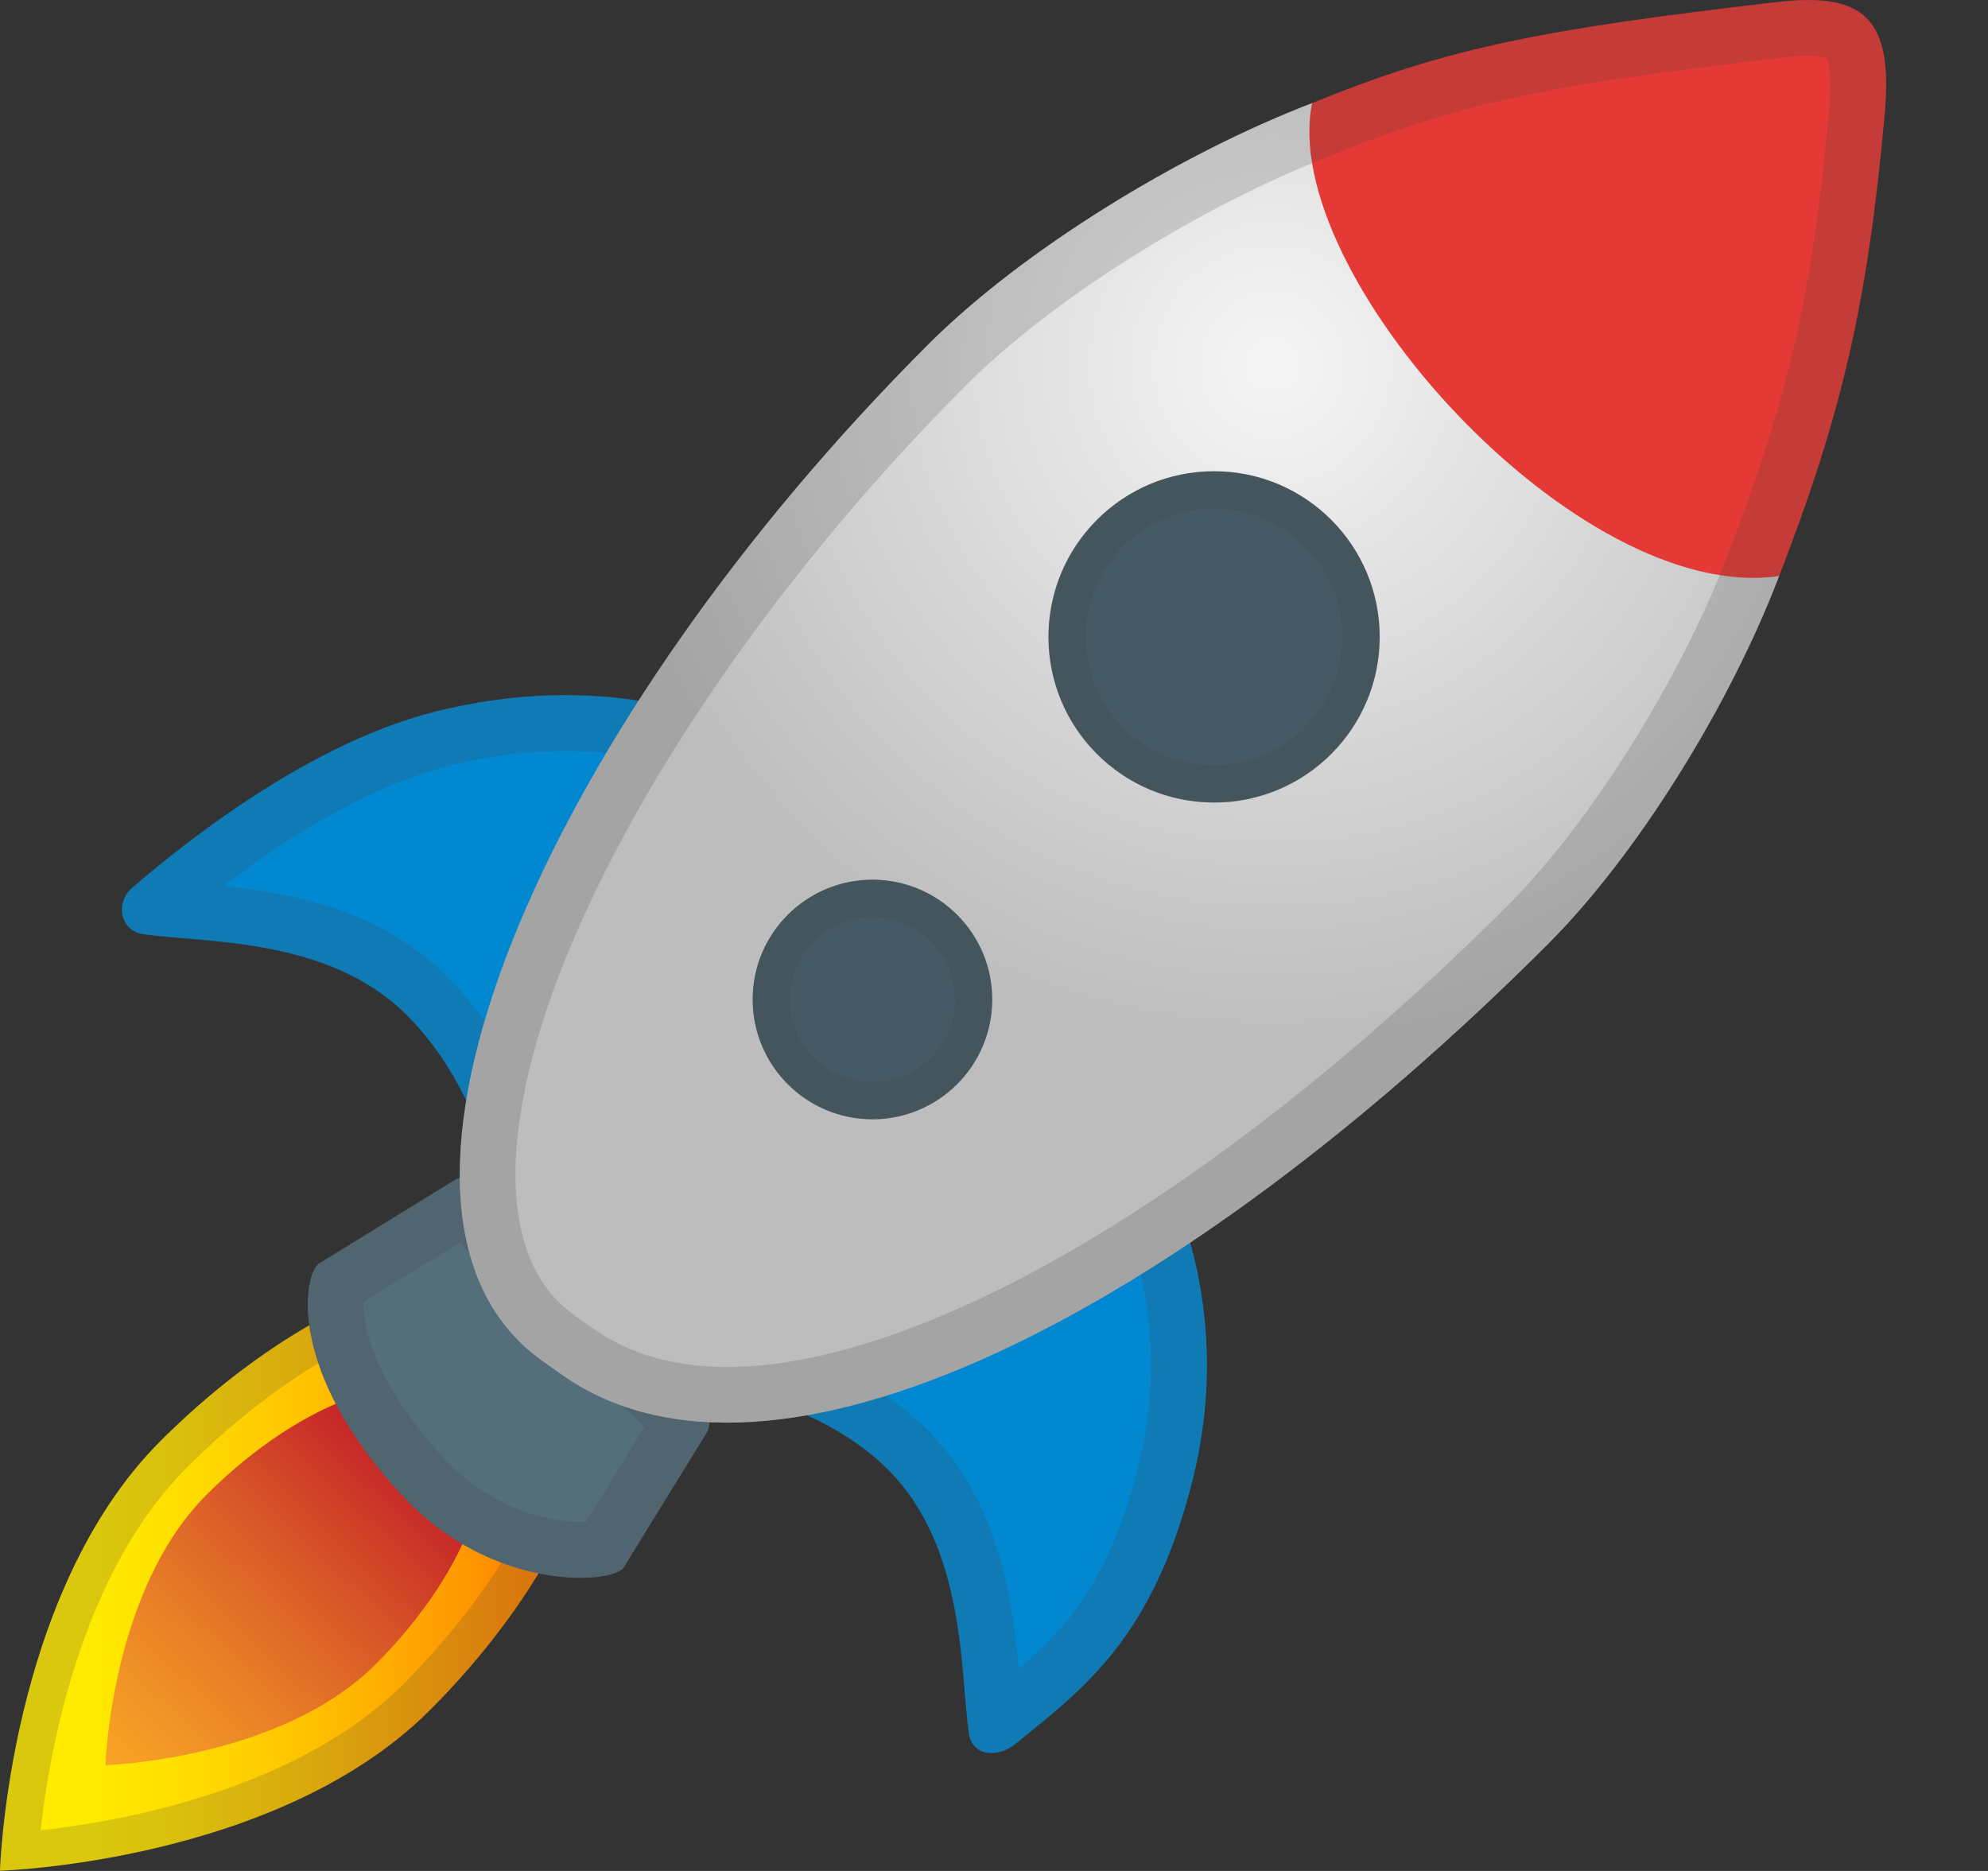 <svg width="17" height="16" viewBox="0 0 17 16" fill="none" xmlns="http://www.w3.org/2000/svg">
<rect x="0" y="0" width="17" height="16" fill="#333333" stroke="none"/>
<path d="M1.371 12.325C0.07 13.626 0 15.998 0 15.998C0 15.998 2.371 15.928 3.674 14.627C4.977 13.325 5.516 11.755 4.88 11.12C4.243 10.484 2.673 11.023 1.371 12.325Z" fill="url(#paint0_linear_9_444)"/>
<path opacity="0.2" d="M4.137 11.171C4.364 11.171 4.538 11.23 4.654 11.345C5.091 11.782 4.703 13.146 3.448 14.403C2.541 15.309 1.031 15.577 0.347 15.653C0.423 14.969 0.691 13.459 1.596 12.552C2.434 11.712 3.432 11.171 4.137 11.171ZM4.137 10.853C3.371 10.853 2.302 11.394 1.371 12.326C0.07 13.628 0 16 0 16C0 16 2.371 15.93 3.674 14.629C4.977 13.327 5.516 11.757 4.88 11.122C4.698 10.937 4.442 10.853 4.137 10.853Z" fill="#424242"/>
<path d="M1.766 12.783C0.947 13.602 0.902 15.095 0.902 15.095C0.902 15.095 2.395 15.05 3.214 14.231C4.033 13.411 4.374 12.422 3.973 12.022C3.572 11.623 2.587 11.962 1.766 12.783Z" fill="url(#paint1_linear_9_444)"/>
<path d="M3.446 12.797C4.226 13.629 5.249 13.542 5.333 13.405L6.046 12.247C6.089 12.177 6.049 12.065 6.019 12.037L4.095 10.113C4.065 10.083 3.959 10.048 3.889 10.091L2.73 10.804C2.595 10.888 2.442 11.723 3.446 12.797Z" fill="#546E7A"/>
<path d="M8.684 14.913C8.525 15.042 8.312 15.014 8.285 14.823C8.21 14.294 8.259 13.233 7.594 12.568C6.945 11.919 5.89 11.823 5.89 11.823L9.861 9.866C9.861 9.866 10.609 11.02 10.197 12.662C9.853 14.019 9.266 14.438 8.684 14.913Z" fill="#0288D1"/>
<path opacity="0.2" d="M9.637 10.508C9.666 10.586 9.696 10.675 9.723 10.773C9.831 11.168 9.922 11.796 9.733 12.544C9.492 13.502 9.133 13.912 8.711 14.272C8.657 13.664 8.539 12.837 7.93 12.229C7.707 12.006 7.446 11.838 7.19 11.712L9.637 10.508ZM9.86 9.866L5.889 11.823C5.889 11.823 6.945 11.921 7.593 12.568C8.258 13.233 8.208 14.294 8.283 14.823C8.299 14.935 8.382 14.993 8.479 14.993C8.546 14.993 8.619 14.966 8.682 14.913C9.265 14.438 9.852 14.019 10.194 12.662C10.609 11.018 9.86 9.866 9.86 9.866Z" fill="#424242"/>
<path d="M1.133 7.59C0.977 7.723 1.033 7.962 1.224 7.989C1.752 8.064 2.813 8.014 3.478 8.68C4.127 9.329 4.263 10.248 4.263 10.248L6.181 6.186C6.181 6.186 5.166 5.711 3.69 6.094C2.671 6.36 1.661 7.135 1.133 7.59Z" fill="#0288D1"/>
<path opacity="0.2" d="M4.835 6.422C5.101 6.422 5.33 6.45 5.511 6.485L4.318 9.015C4.191 8.788 4.027 8.554 3.815 8.344C3.25 7.779 2.499 7.637 1.908 7.577C2.422 7.186 3.12 6.737 3.807 6.557C4.151 6.466 4.496 6.422 4.835 6.422ZM4.835 5.945C4.499 5.945 4.113 5.984 3.69 6.094C2.671 6.36 1.663 7.135 1.134 7.59C0.978 7.723 1.034 7.962 1.225 7.989C1.753 8.064 2.815 8.014 3.48 8.68C4.129 9.329 4.264 10.248 4.264 10.248L6.181 6.186C6.181 6.186 5.666 5.945 4.835 5.945Z" fill="#424242"/>
<path opacity="0.2" d="M3.933 10.625L5.511 12.204L5.013 13.014C4.998 13.015 4.98 13.015 4.961 13.015C4.807 13.015 4.269 12.975 3.795 12.469C3.195 11.828 3.101 11.327 3.109 11.131L3.933 10.625ZM3.967 10.07C3.939 10.07 3.912 10.076 3.889 10.089L2.73 10.802C2.593 10.886 2.441 11.722 3.445 12.796C3.955 13.341 4.571 13.492 4.959 13.492C5.163 13.492 5.303 13.451 5.332 13.403L6.044 12.245C6.087 12.175 6.048 12.064 6.017 12.035L4.095 10.113C4.076 10.094 4.022 10.07 3.967 10.07Z" fill="#424242"/>
<path d="M11.22 0.882C11.865 1.178 12.733 1.687 13.562 2.516C13.855 2.808 14.105 3.108 14.321 3.4C14.74 3.965 15.026 4.505 15.214 4.926C14.795 6.026 14.006 7.305 13.235 8.076C10.083 11.228 6.601 13.028 4.8 11.753C4.695 11.679 4.592 11.61 4.498 11.526C2.953 10.137 4.722 6.161 7.936 2.947C8.743 2.14 10.087 1.316 11.22 0.882Z" fill="url(#paint2_radial_9_444)"/>
<path d="M10.382 6.863C11.164 6.863 11.798 6.229 11.798 5.447C11.798 4.664 11.164 4.03 10.382 4.03C9.6 4.03 8.966 4.664 8.966 5.447C8.966 6.229 9.6 6.863 10.382 6.863Z" fill="#455A64"/>
<path opacity="0.2" d="M10.382 4.349C10.675 4.349 10.951 4.463 11.158 4.67C11.365 4.877 11.48 5.154 11.48 5.447C11.48 5.739 11.365 6.016 11.158 6.223C10.951 6.43 10.675 6.544 10.382 6.544C10.089 6.544 9.812 6.43 9.605 6.223C9.177 5.795 9.177 5.098 9.605 4.67C9.812 4.463 10.087 4.349 10.382 4.349ZM10.382 4.03C10.019 4.03 9.656 4.169 9.379 4.446C8.826 4.999 8.826 5.895 9.379 6.449C9.656 6.726 10.019 6.864 10.382 6.864C10.745 6.864 11.107 6.726 11.384 6.449C11.938 5.895 11.938 4.999 11.384 4.446C11.107 4.169 10.745 4.03 10.382 4.03Z" fill="#424242"/>
<path d="M7.46 9.572C8.026 9.572 8.485 9.113 8.485 8.547C8.485 7.982 8.026 7.523 7.46 7.523C6.895 7.523 6.436 7.982 6.436 8.547C6.436 9.113 6.895 9.572 7.46 9.572Z" fill="#455A64"/>
<path d="M11.22 0.882C10.926 2.334 13.491 5.179 15.214 4.926C15.75 3.54 15.97 2.6 16.116 0.982C16.191 0.163 15.95 -0.071 15.191 0.018C13.179 0.253 12.383 0.406 11.22 0.882Z" fill="#E53935"/>
<path opacity="0.2" d="M15.464 0.478C15.559 0.478 15.607 0.489 15.624 0.495C15.637 0.524 15.669 0.635 15.642 0.939C15.5 2.506 15.296 3.397 14.77 4.756C14.366 5.814 13.596 7.041 12.897 7.739C10.461 10.175 7.903 11.69 6.22 11.69C5.766 11.69 5.381 11.58 5.076 11.364L5.023 11.327C4.942 11.271 4.874 11.222 4.816 11.171C4.558 10.939 4.422 10.584 4.409 10.116C4.364 8.414 5.952 5.604 8.272 3.284C8.999 2.557 10.281 1.752 11.389 1.329L11.398 1.324C12.523 0.864 13.306 0.719 15.244 0.492C15.328 0.482 15.402 0.478 15.464 0.478ZM15.464 0C15.381 0 15.292 0.007 15.191 0.018C13.179 0.253 12.383 0.406 11.22 0.882C10.087 1.315 8.743 2.139 7.936 2.945C4.722 6.159 2.953 10.135 4.498 11.524C4.59 11.607 4.694 11.677 4.8 11.752C5.198 12.034 5.679 12.166 6.22 12.166C8.126 12.166 10.78 10.531 13.236 8.077C14.008 7.305 14.797 6.026 15.215 4.926C15.752 3.54 15.971 2.6 16.117 0.982C16.18 0.271 16.008 0 15.464 0Z" fill="#424242"/>
<path opacity="0.2" d="M7.461 7.841C7.65 7.841 7.827 7.914 7.96 8.048C8.094 8.182 8.167 8.358 8.167 8.547C8.167 8.737 8.094 8.913 7.96 9.047C7.827 9.181 7.65 9.254 7.461 9.254C7.271 9.254 7.095 9.181 6.961 9.047C6.827 8.913 6.754 8.737 6.754 8.547C6.754 8.358 6.827 8.182 6.961 8.048C7.096 7.914 7.273 7.841 7.461 7.841ZM7.461 7.523C7.198 7.523 6.937 7.623 6.737 7.824C6.337 8.223 6.337 8.872 6.737 9.271C6.937 9.472 7.198 9.572 7.461 9.572C7.723 9.572 7.984 9.472 8.185 9.271C8.584 8.872 8.584 8.223 8.185 7.824C7.986 7.623 7.723 7.523 7.461 7.523Z" fill="#424242"/>
<defs>
<linearGradient id="paint0_linear_9_444" x1="5.145" y1="13.425" x2="-0.002" y2="13.425" gradientUnits="userSpaceOnUse">
<stop stop-color="#FF6D00"/>
<stop offset="0.249" stop-color="#FF9B00"/>
<stop offset="0.513" stop-color="#FFC600"/>
<stop offset="0.721" stop-color="#FFE000"/>
<stop offset="0.844" stop-color="#FFEA00"/>
</linearGradient>
<linearGradient id="paint1_linear_9_444" x1="3.399" y1="12.571" x2="0.735" y2="15.316" gradientUnits="userSpaceOnUse">
<stop offset="0.004" stop-color="#C62828"/>
<stop offset="0.271" stop-color="#D75327"/>
<stop offset="0.598" stop-color="#E98126"/>
<stop offset="0.85" stop-color="#F59D25"/>
<stop offset="0.995" stop-color="#F9A825"/>
</linearGradient>
<radialGradient id="paint2_radial_9_444" cx="0" cy="0" r="1" gradientUnits="userSpaceOnUse" gradientTransform="translate(10.884 3.111) rotate(180) scale(5.803)">
<stop offset="0.011" stop-color="#F5F5F5"/>
<stop offset="1" stop-color="#BDBDBD"/>
</radialGradient>
</defs>
</svg>
